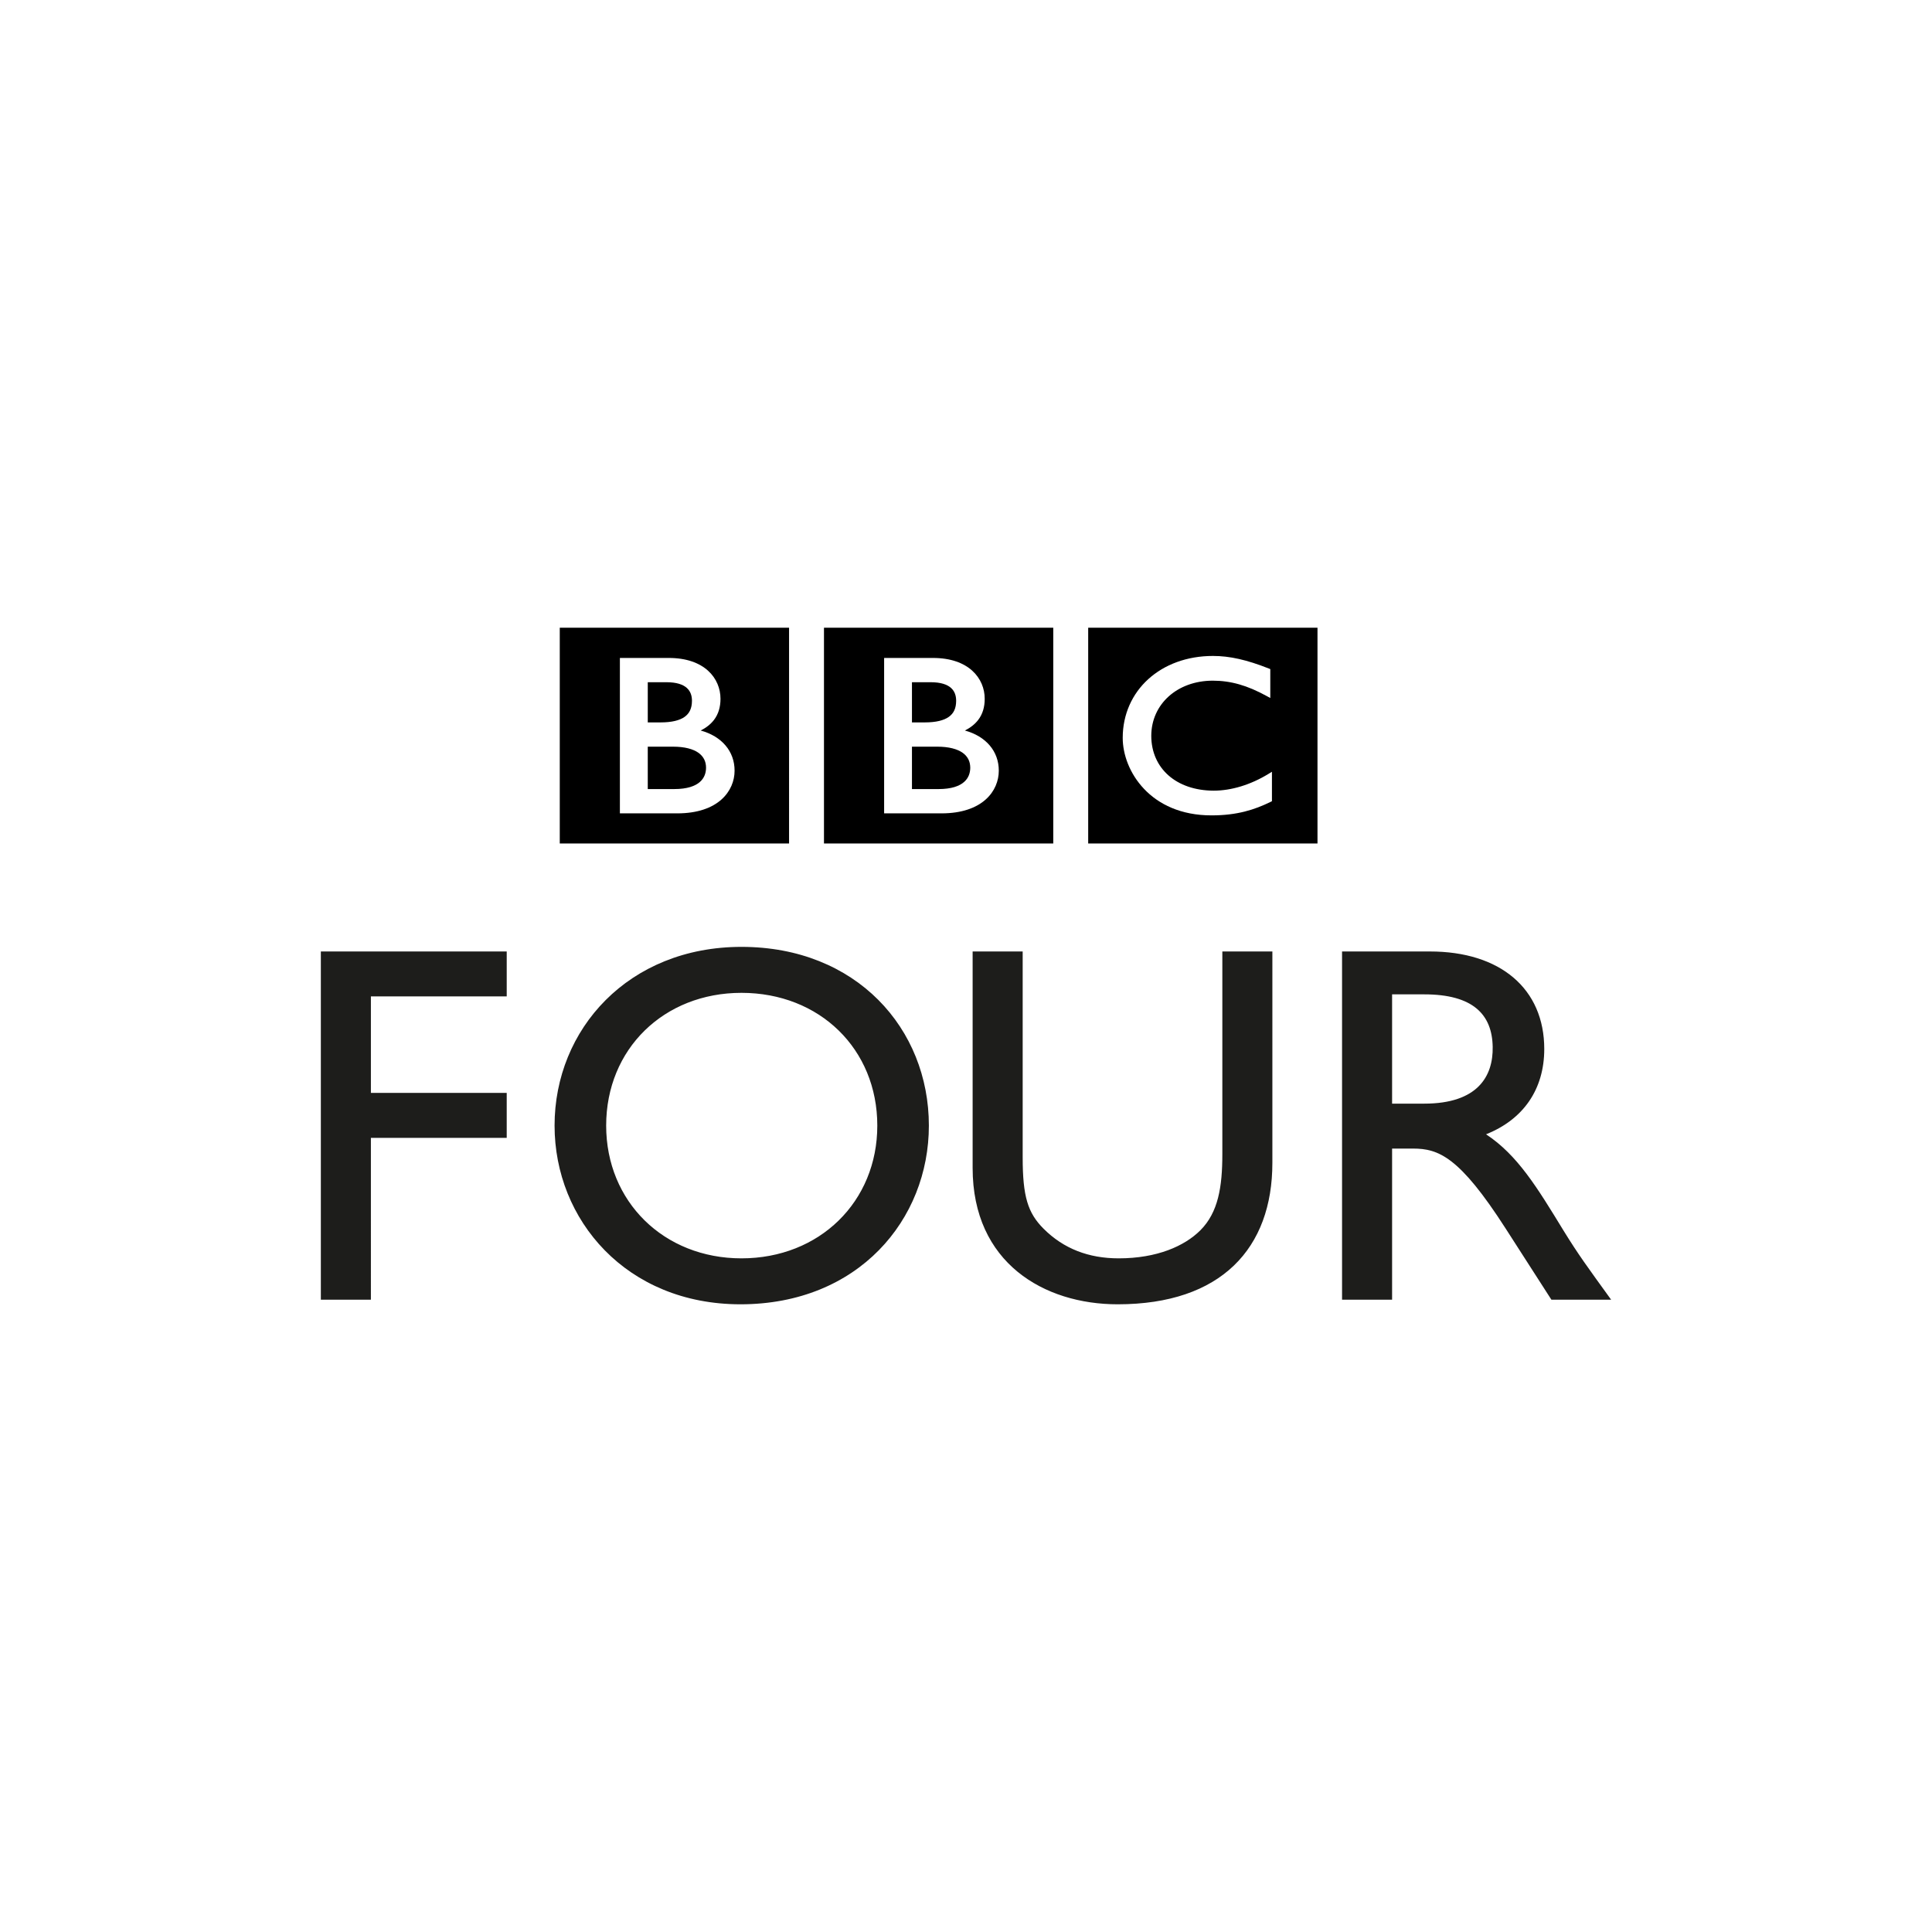 <svg xmlns="http://www.w3.org/2000/svg" viewBox="0 0 1200 1200">
  <g fill="#1D1D1B">
    <path d="M790.295 590.974h-31.08v125.923c0 20.283-2.538 36.138-13.64 47.256-9.835 9.824-26.96 17.43-50.744 17.43-18.714 0-34.256-6.03-46.625-18.382-9.83-9.838-13.003-19.98-13.003-44.404V590.974H604.12V725.45c0 58.996 44.413 84.674 90.077 84.674 64.384 0 96.098-34.878 96.098-87.846V590.974zM314.734 590.974h-115.45v216.304h31.085V706.74h84.364v-27.91H230.37v-59.94h84.364v-27.916M344.455 699.133c0 58.672 44.722 110.99 115.455 110.99 73.26 0 117.03-52.64 117.03-110.99 0-60.268-45.038-111.015-116.396-111.015-70.088 0-116.09 51.064-116.09 111.015zm32.046 0c0-47.578 35.84-82.46 84.044-82.46 48.52 0 84.366 34.882 84.366 82.46 0 47.24-35.845 82.45-84.366 82.45-48.203 0-84.043-35.21-84.043-82.45zM833.572 590.974v216.304h31.084V713.4h12.998c15.86 0 28.867 5.064 57.412 49.473l28.545 44.405h37.105c-14.907-20.616-20.298-27.906-29.497-42.813-16.494-26.963-28.545-46.943-48.203-59.936 23.154-9.205 36.152-27.92 36.152-52.975 0-37.422-27.275-60.58-71.045-60.58h-54.55zm31.084 26.64h19.98c30.127 0 42.178 12.38 42.5 32.67.322 18.078-9.2 35.207-42.5 35.207h-19.98v-67.875z"/></g><path
    d="M511.784 389.876H654.2V523.9H511.785V389.875zm108.585 88.852c.038-12.173-8.067-21.43-21.046-24.99 3.496-1.782 6.27-3.975 8.3-6.64 2.716-3.585 4.015-7.97 3.995-13.072.02-6.28-2.462-12.695-7.765-17.47-5.302-4.786-13.36-7.89-24.345-7.89h-30.362v96.527h35.626c12.714 0 21.64-3.452 27.382-8.545 5.75-5.093 8.213-11.767 8.213-17.92z"/>
    <path d="M602.643 476.81c-.01 3.183-.986 6.39-3.852 8.896-2.836 2.505-7.768 4.4-15.922 4.4h-16.436V463.77h15.7c7.318 0 12.513 1.485 15.775 3.79 3.242 2.338 4.708 5.41 4.736 9.247M589.333 445.257c3.066-2.207 4.53-5.318 4.55-9.99-.01-3.218-.922-5.963-3.232-8.023-2.313-2.05-6.25-3.506-12.596-3.506h-11.622v24.96h7.98c6.893 0 11.846-1.234 14.92-3.44"/>
  <g>
    <path d="M347.682 389.876h142.422V523.9H347.682V389.875zm108.58 88.852c.044-12.173-8.07-21.43-21.04-24.99 3.497-1.782 6.26-3.975 8.292-6.64 2.714-3.585 4-7.97 4-13.072 0-6.28-2.458-12.695-7.76-17.47-5.303-4.786-13.35-7.89-24.346-7.89h-30.376v96.527h35.64c12.71 0 21.63-3.452 27.373-8.545 5.747-5.093 8.227-11.767 8.218-17.92z"/>
    <path d="M425.232 445.257c3.047-2.207 4.532-5.318 4.56-9.99-.01-3.218-.927-5.963-3.25-8.023-2.316-2.05-6.24-3.506-12.6-3.506h-11.6v24.96h7.968c6.894 0 11.845-1.234 14.922-3.44M433.806 467.56c-3.26-2.303-8.457-3.788-15.77-3.788H402.34v26.333h16.42c8.16 0 13.072-1.894 15.933-4.4 2.847-2.504 3.838-5.712 3.848-8.896-.03-3.84-1.495-6.91-4.737-9.25"/>
  </g>
  <path d="M675.896 389.876h142.422V523.9H675.896V389.875zm114.13 89.477l-2.285 1.402c-11.03 6.728-23.017 10.34-33.915 10.34-23.32-.09-38.69-13.924-38.75-34.037.03-19.663 16.074-34.233 38.164-34.287 11.24.016 21.425 2.92 33.534 9.552l2.227 1.226v-17.964l-.956-.38c-13.653-5.387-24.22-7.784-34.673-7.784-16.137 0-30.15 5.332-40.13 14.38-9.98 9.047-15.9 21.835-15.9 36.5.01 10.223 4.23 22.2 13.262 31.708 9 9.52 22.87 16.45 41.905 16.435h.068c15.776 0 26.72-3.516 36.606-8.384l.846-.42v-18.287z"/>
</svg>
